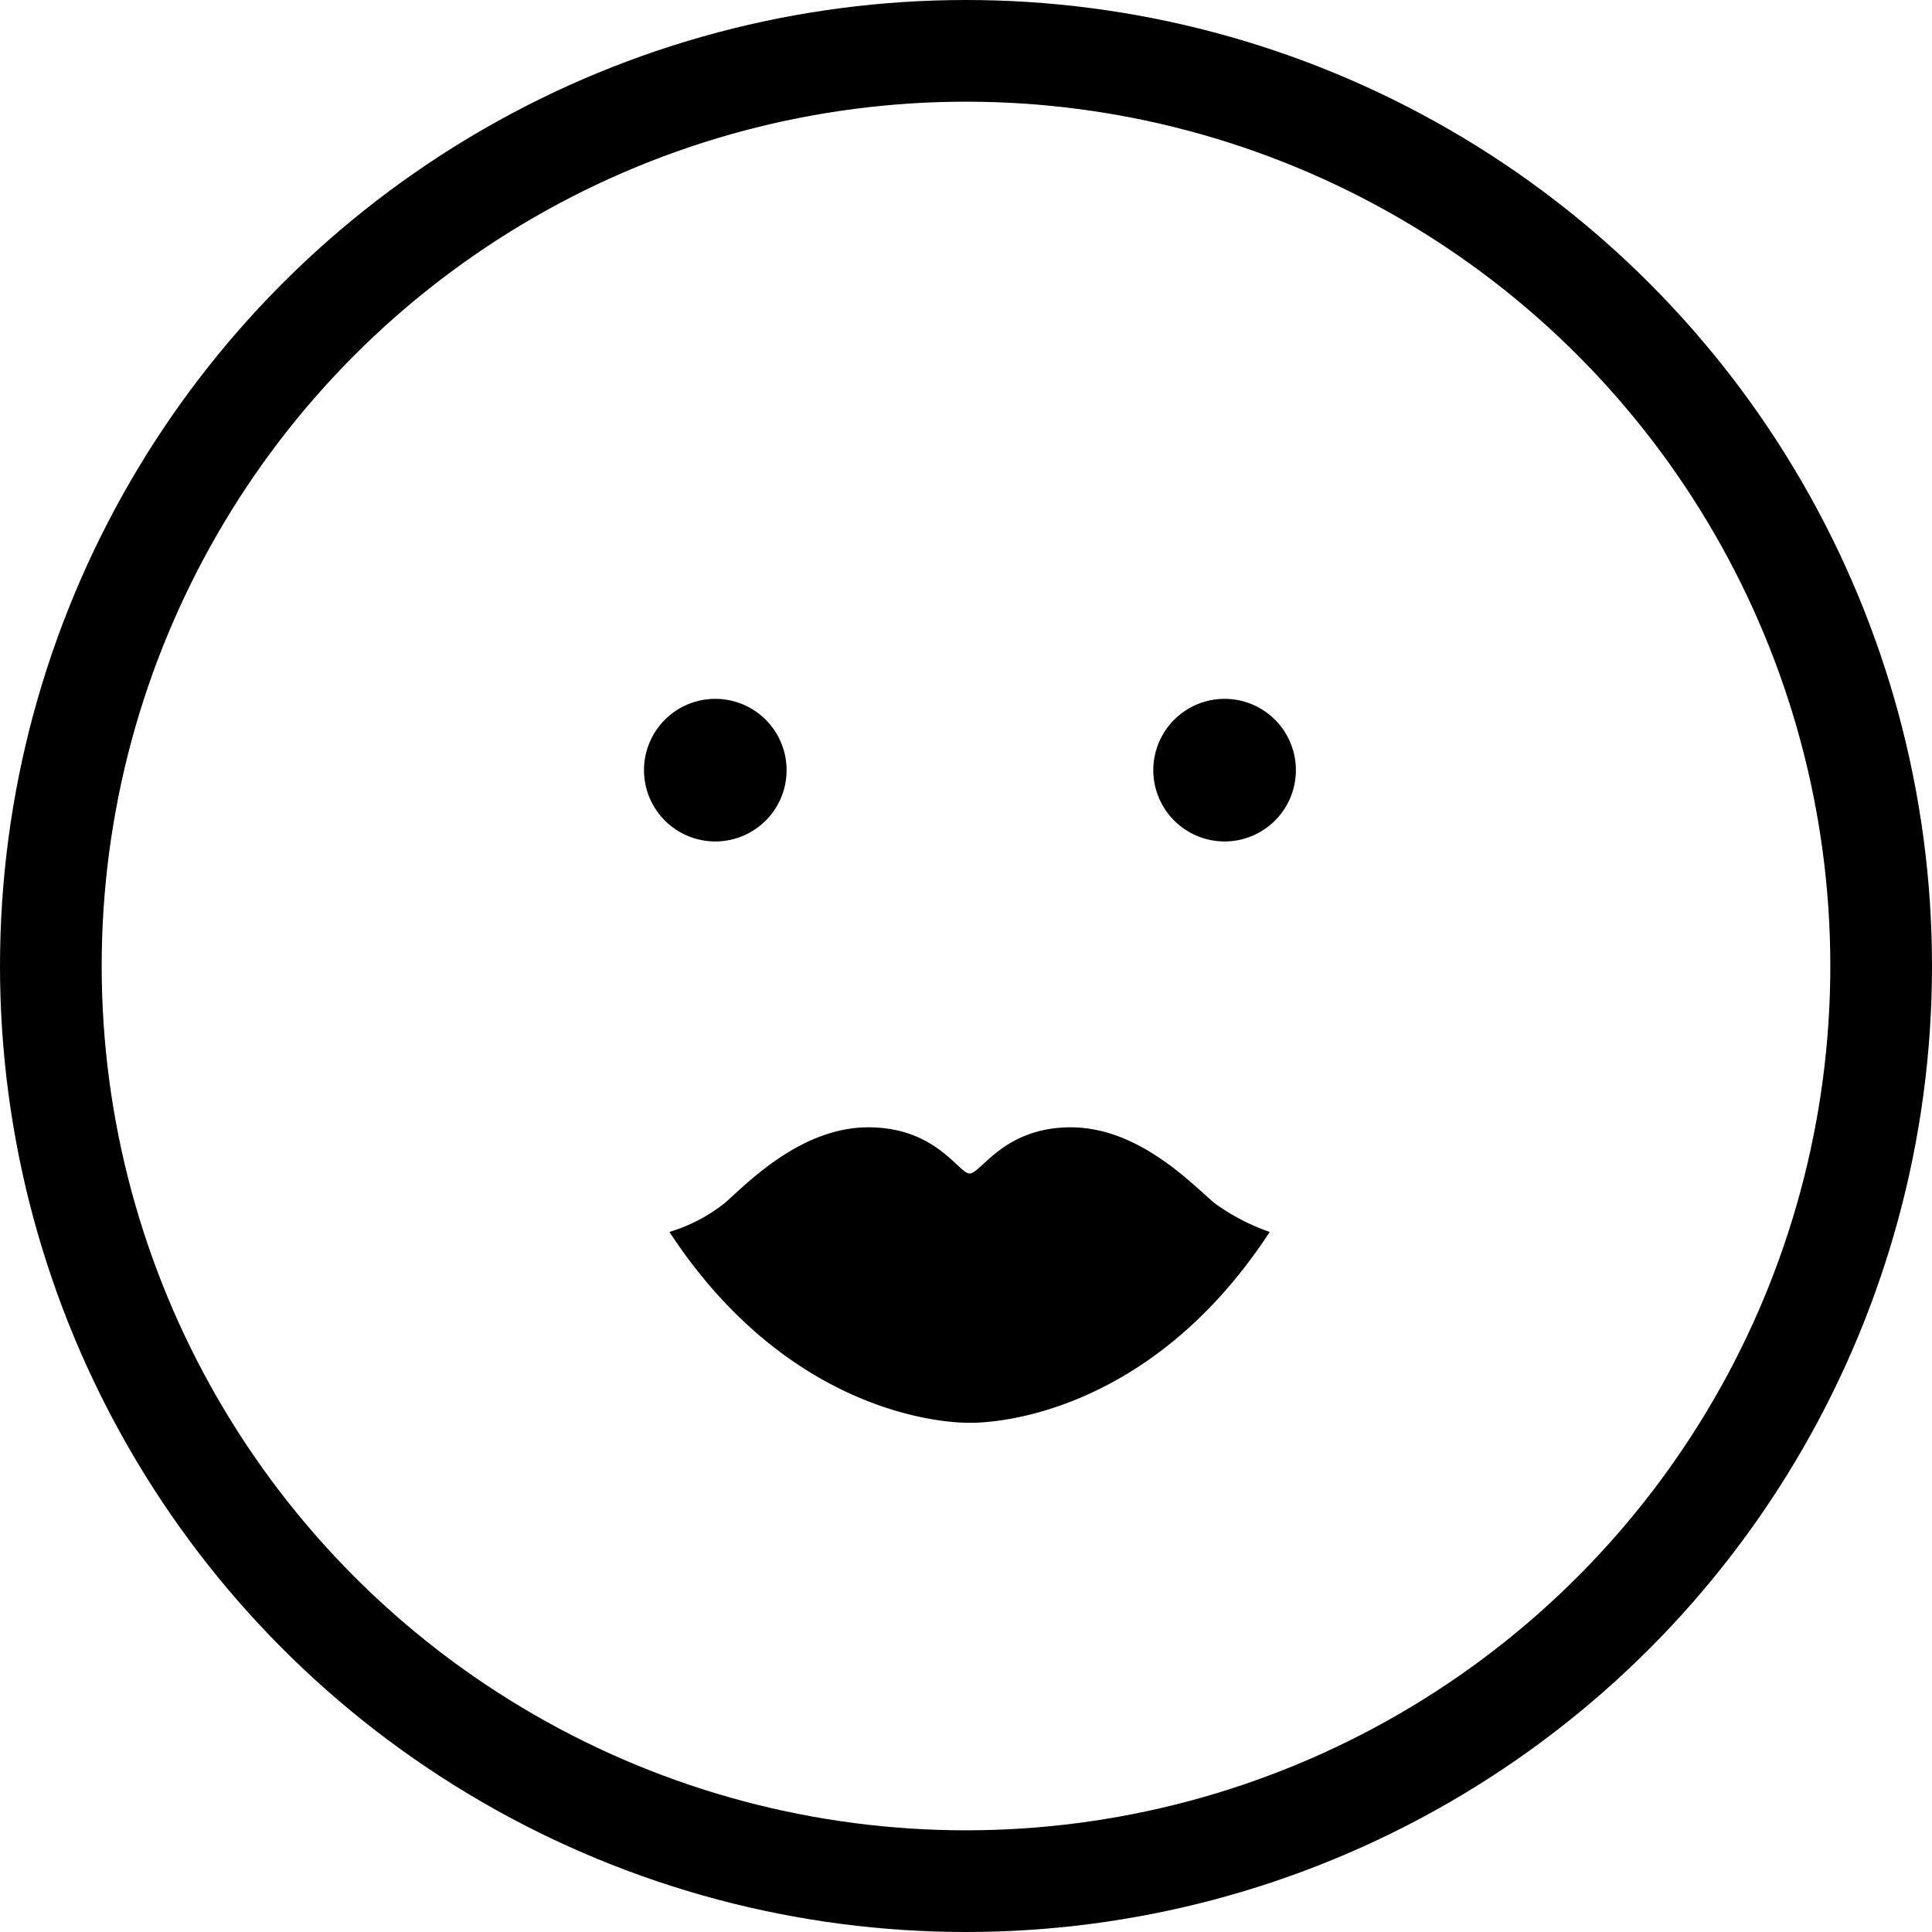 <svg xmlns="http://www.w3.org/2000/svg" viewBox="3830 8942 228 228">
  <defs>
    <style>
      .cls-1, .cls-3 {
        fill: none;
      }

      .cls-1 {
        stroke: #000;
        stroke-width: 12px;
      }

      .cls-2 {
        stroke: none;
      }
    </style>
  </defs>
  <g id="Group_291" data-name="Group 291" transform="translate(2908 8320)">
    <g id="Group_182" data-name="Group 182" transform="translate(998 704.472)">
      <g id="Group_180" data-name="Group 180" transform="translate(60.103)">
        <circle id="Ellipse_14" data-name="Ellipse 14" cx="8.014" cy="8.014" r="8.014" transform="translate(0.401 0.401)"/>
        <path id="Path_74" data-name="Path 74" d="M497.414,127.229a8.414,8.414,0,1,1,8.414-8.414A8.413,8.413,0,0,1,497.414,127.229Zm0-16.027a7.613,7.613,0,1,0,7.613,7.613A7.661,7.661,0,0,0,497.414,111.2Z" transform="translate(-489 -110.4)"/>
      </g>
      <g id="Group_181" data-name="Group 181">
        <circle id="Ellipse_15" data-name="Ellipse 15" cx="8.014" cy="8.014" r="8.014" transform="translate(0.401 0.401)"/>
        <path id="Path_75" data-name="Path 75" d="M422.414,127.229a8.414,8.414,0,1,1,8.414-8.414A8.413,8.413,0,0,1,422.414,127.229Zm0-16.027a7.613,7.613,0,1,0,7.613,7.613A7.661,7.661,0,0,0,422.414,111.2Z" transform="translate(-414 -110.4)"/>
      </g>
    </g>
    <path id="Path_76" data-name="Path 76" d="M481.67,182.4c-2.8-2.4-8.975-8.9-16.909-8.9s-10.578,5.449-11.94,5.449c-1.282,0-3.927-5.449-11.94-5.449-7.934,0-14.184,6.491-16.909,8.9a19.464,19.464,0,0,1-6.571,3.446c15.226,23.24,35.421,22.518,35.421,22.518s20.195.8,35.421-22.518A24.758,24.758,0,0,1,481.67,182.4Z" transform="translate(583.6 581.538)"/>
    <g id="Ellipse_17" data-name="Ellipse 17" class="cls-1" transform="translate(922 622)">
      <circle class="cls-2" cx="114" cy="114" r="114"/>
      <circle class="cls-3" cx="114" cy="114" r="108"/>
    </g>
  </g>
</svg>
